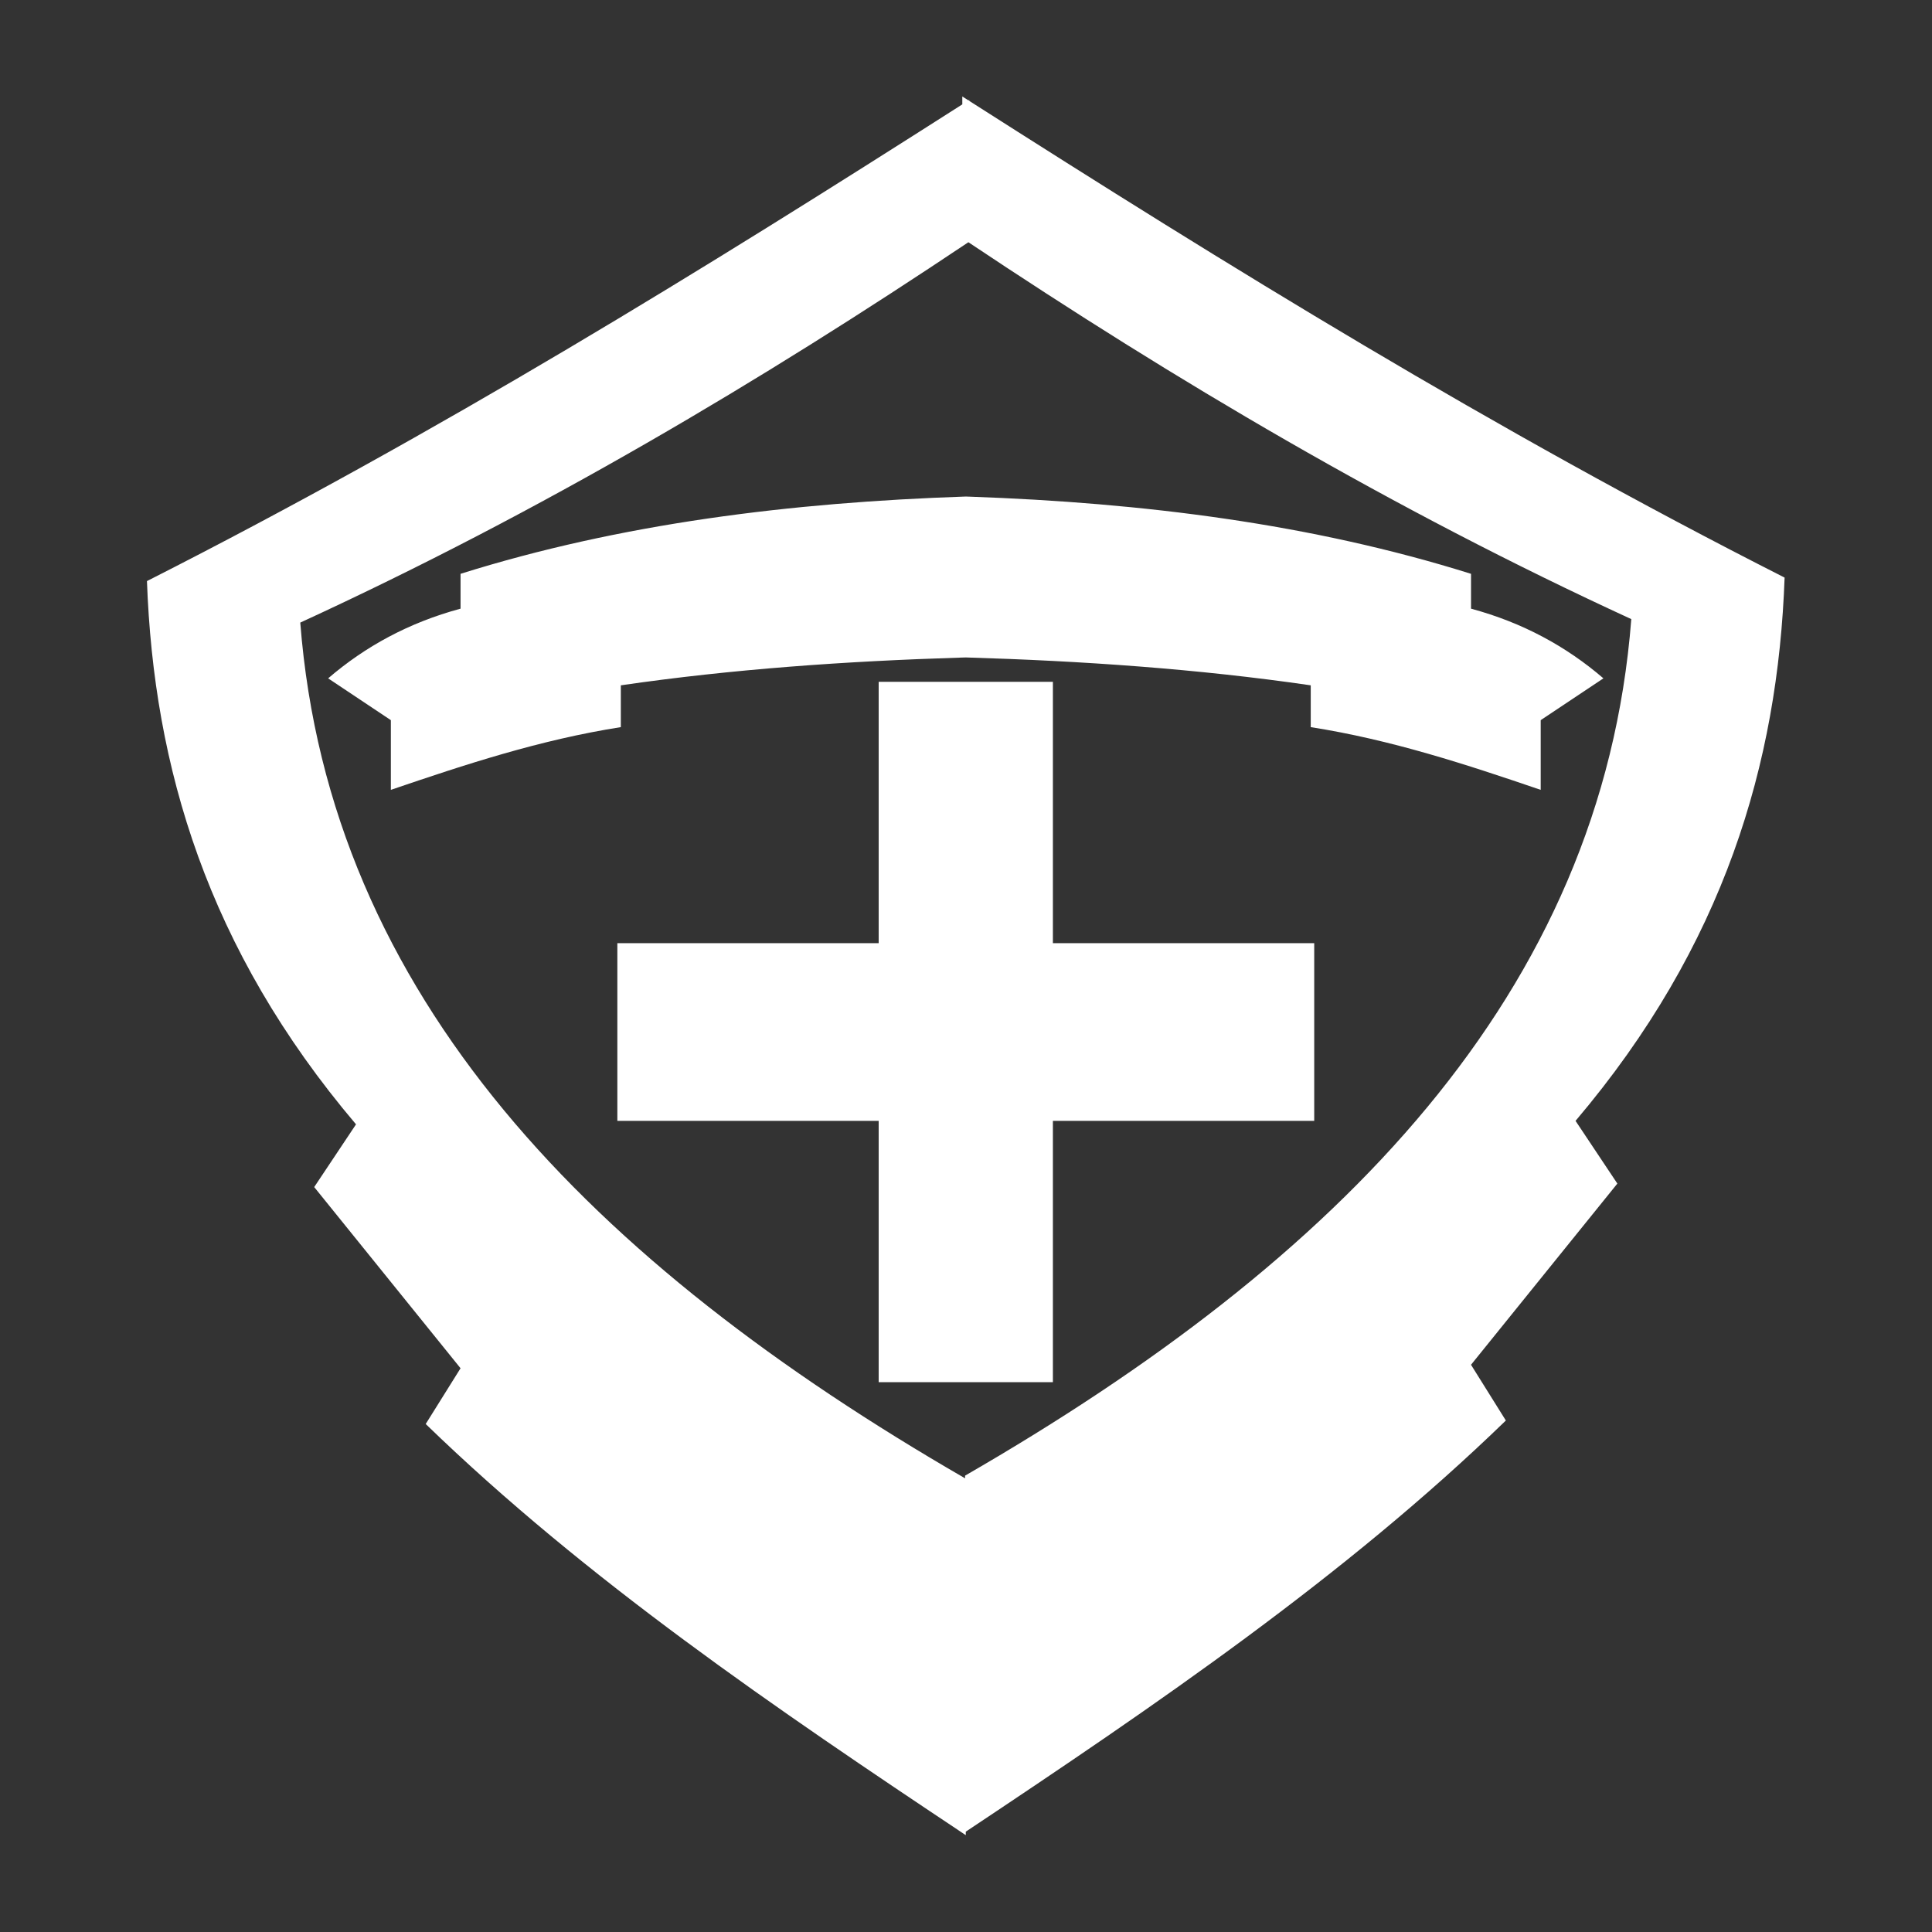 <?xml version="1.0" encoding="UTF-8" standalone="no"?>
<!DOCTYPE svg PUBLIC "-//W3C//DTD SVG 1.1//EN" "http://www.w3.org/Graphics/SVG/1.1/DTD/svg11.dtd">
<svg width="100%" height="100%" viewBox="0 0 1000 1000" version="1.1" xmlns="http://www.w3.org/2000/svg" xmlns:xlink="http://www.w3.org/1999/xlink" xml:space="preserve" xmlns:serif="http://www.serif.com/" style="fill-rule:evenodd;clip-rule:evenodd;stroke-linejoin:round;stroke-miterlimit:2;">
    <rect x="0" y="0" width="1000" height="1000" fill="#333333" stroke="none"/>
    <g transform="matrix(3.607,0,0,3.607,-1312.63,-1232.36)">
        <path d="M502.002,356.636C464.842,380.354 427.013,403.736 385,425.042C385.96,451.675 393.651,477.826 415,503L409,512L430,538L425,546C448.057,568.349 475.162,586.788 502.5,605L502.501,604.499C529.838,586.288 556.943,567.849 580,545.5L575,537.5L596,511.5L590,502.5C611.349,477.326 619.04,451.175 620,424.542C577.987,403.236 540.158,379.854 503,356.138L503,356L502.892,356.069L502,355.5L502.002,356.636ZM502.874,376.418C532.491,396.196 563.634,414.695 598,430.5C593.821,484.29 555.985,522.499 502.397,553.411L502.398,553.793C448.916,522.9 411.173,484.72 407,431C441.657,415.061 473.037,396.382 502.874,376.418ZM552.5,502.5L552.5,477L515,477L515,439.5L490,439.5L490,477L452.5,477L452.5,502.5L490,502.5L490,540L515,540L515,502.5L552.5,502.5ZM501.717,436.024C485.28,436.533 468.995,437.674 453,440L453,446C441.405,447.819 430.677,451.36 420,455L420,445L411,439C416.308,434.436 422.562,431.007 430,429L430,424C453.025,416.773 477.412,413.757 502.5,412.91L503.088,412.93C527.968,413.805 552.154,416.829 575,424L575,429C582.438,431.007 588.692,434.436 594,439L585,445L585,455C574.323,451.36 563.595,447.819 552,446L552,440C535.751,437.637 519.204,436.497 502.5,436L501.717,436.024Z" style="fill:white;"/>
    </g>
</svg>
